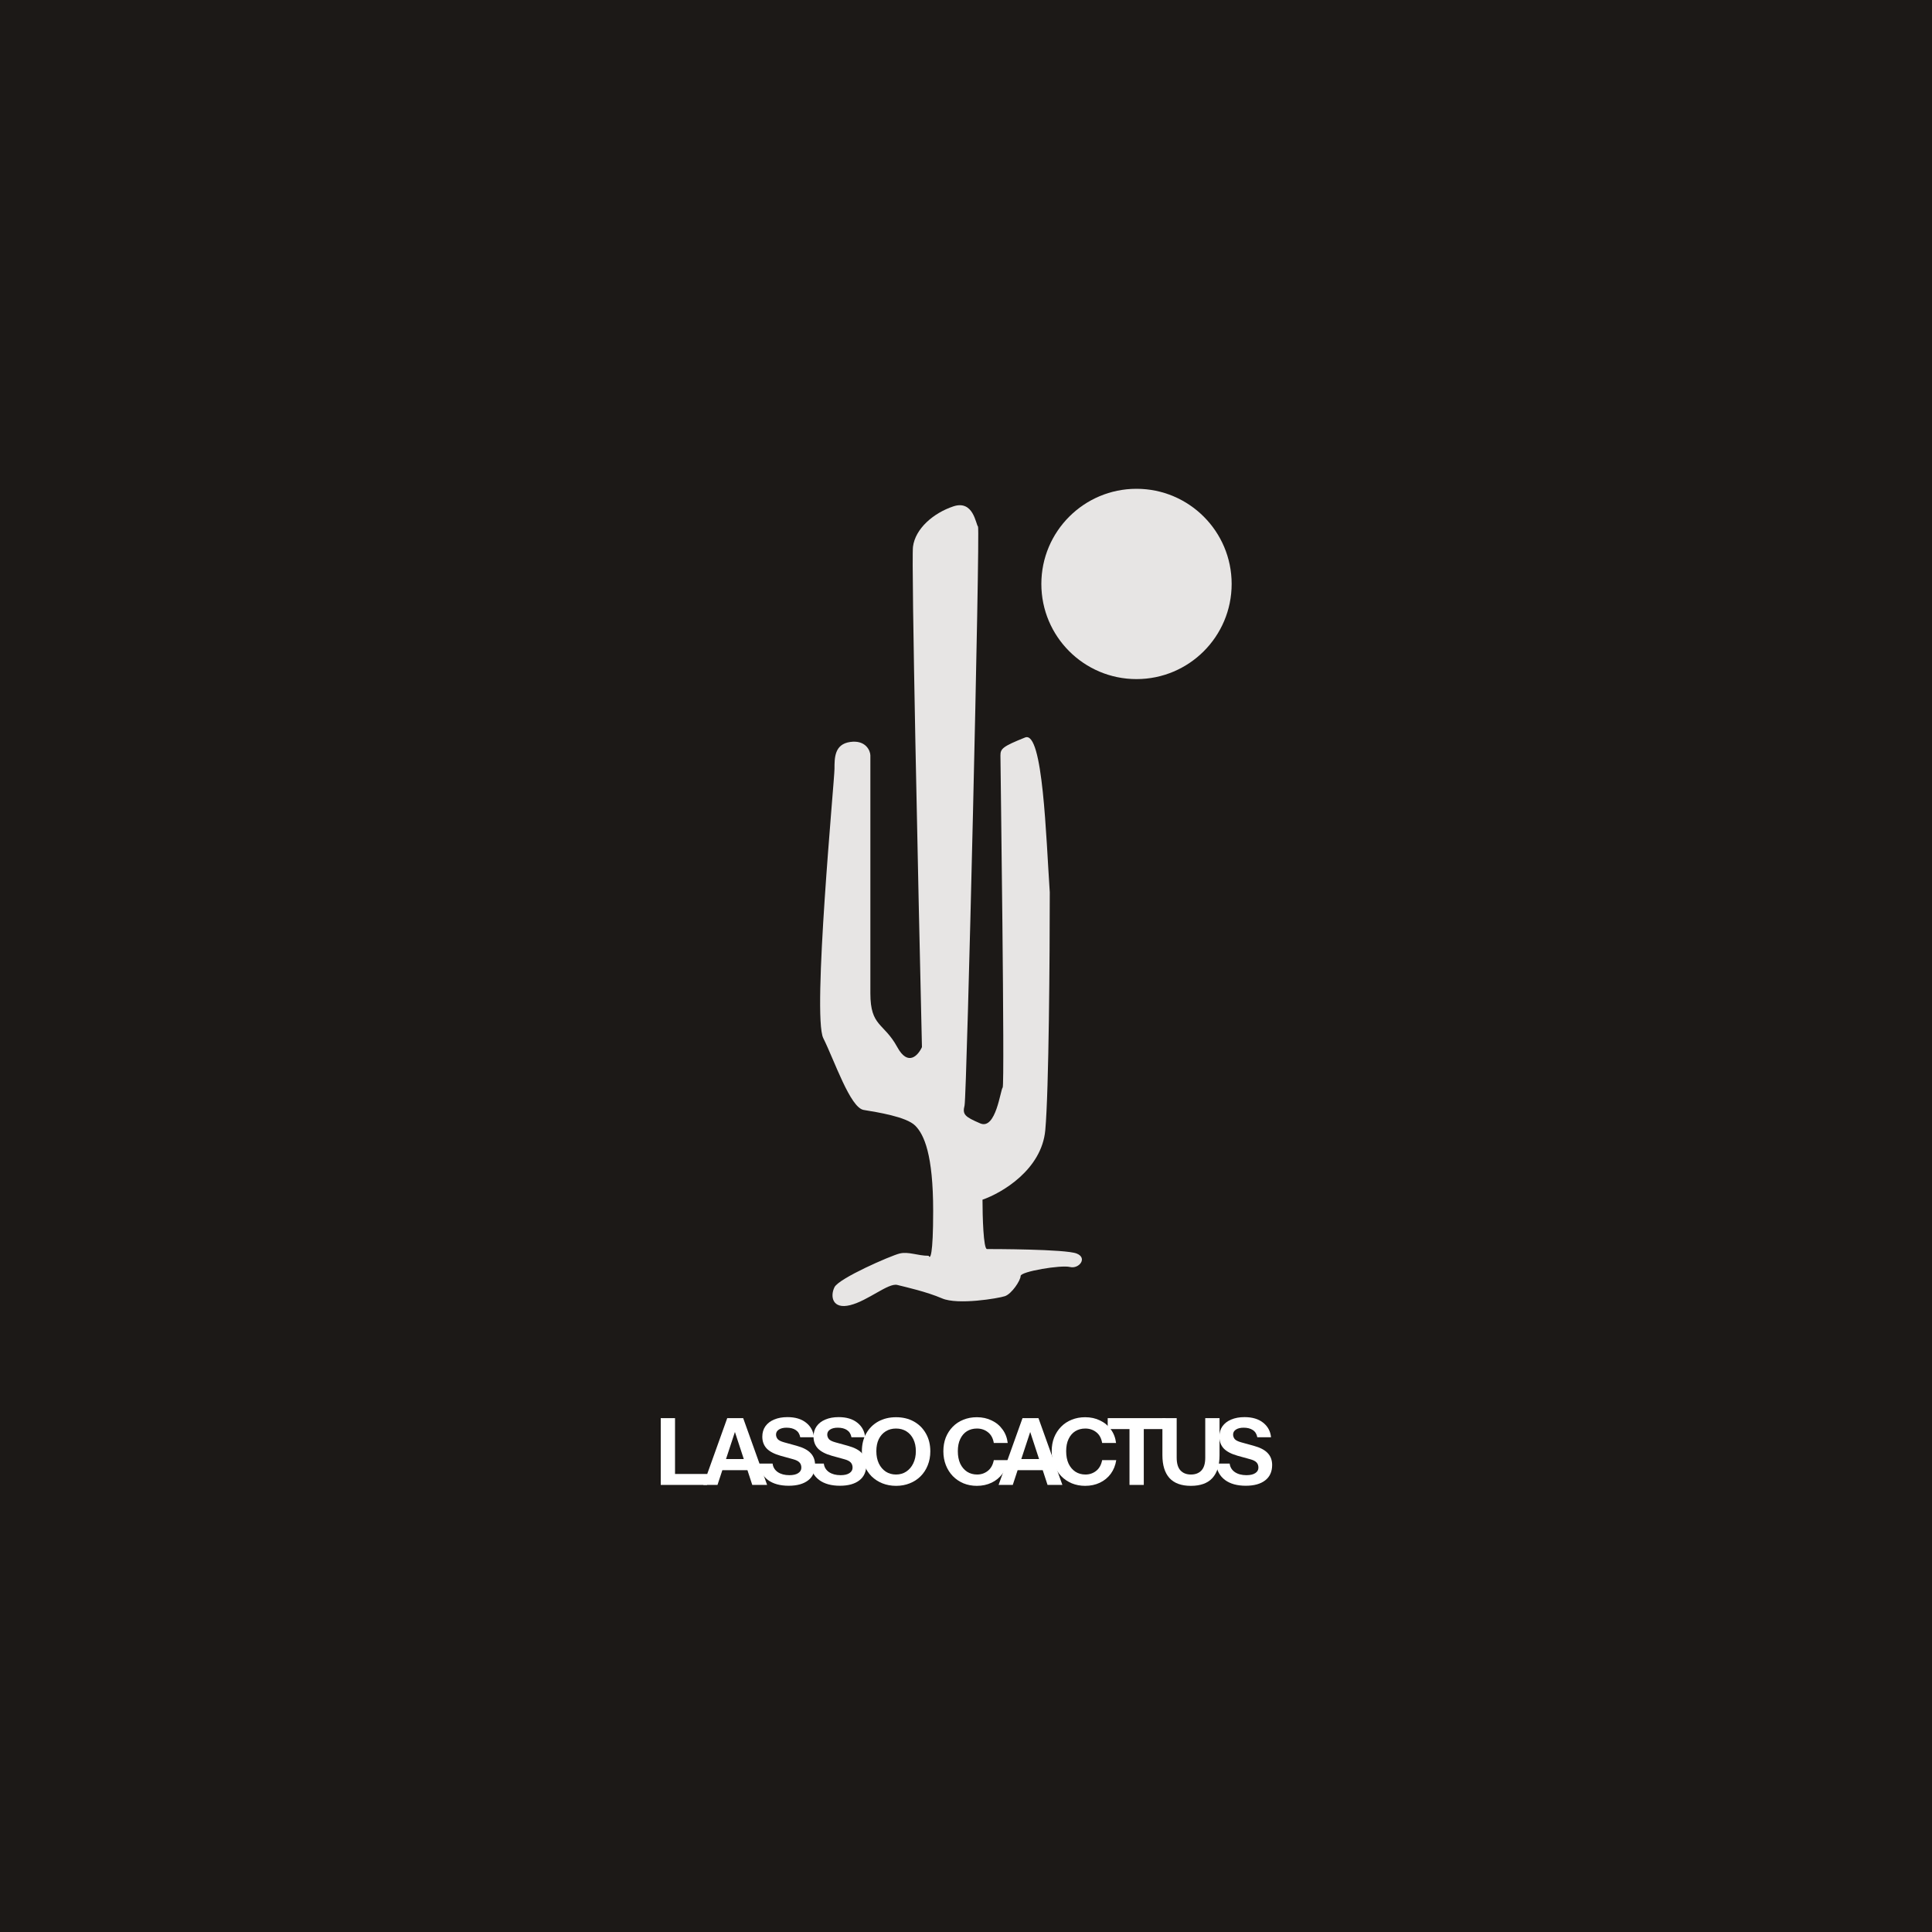 <svg width="2000" height="2000" viewBox="0 0 2000 2000" fill="none" xmlns="http://www.w3.org/2000/svg">
<rect width="2000" height="2000" fill="#1C1917"/>
<path d="M931.182 1297.66C940.468 1295.33 949.754 1299.98 961.362 1299.98C962.91 1303.85 966.005 1299.98 966.005 1253.52C966.005 1195.46 956.719 1174.55 947.433 1165.26C938.147 1155.97 907.967 1151.33 894.038 1149C880.109 1146.68 863.858 1097.9 852.25 1074.68C840.642 1051.45 863.858 807.568 863.858 795.955C863.858 784.341 863.858 770.405 880.109 768.082C896.359 765.76 901.002 777.373 901.002 782.019V1028.22C901.002 1063.06 914.931 1058.42 928.861 1083.97C940.004 1104.41 950.528 1092.48 954.397 1083.97C950.528 917.509 943.254 580.874 945.111 566.009C947.433 547.427 966.005 531.168 986.899 524.2C1007.79 517.232 1010.11 542.782 1012.44 545.104C1014.76 547.427 1000.83 1135.07 998.507 1144.36C996.185 1153.65 998.507 1155.97 1014.76 1162.94C1031.01 1169.91 1035.65 1128.1 1037.97 1125.78C1040.29 1123.45 1035.65 788.987 1035.65 782.019C1035.65 775.05 1037.97 772.728 1061.19 763.437C1079.76 756.004 1082.86 867.184 1086.72 923.703C1086.72 988.738 1085.8 1129.03 1082.08 1169.91C1078.37 1210.79 1037.2 1234.94 1017.08 1241.91C1017.08 1258.94 1018.01 1293.01 1021.72 1293.01C1026.36 1293.01 1102.98 1293.01 1114.58 1297.66C1126.19 1302.3 1116.9 1313.91 1107.62 1311.59C1098.33 1309.27 1056.54 1316.24 1056.54 1320.88C1056.54 1325.53 1047.26 1339.46 1040.29 1341.79C1033.33 1344.11 991.542 1351.08 975.291 1344.11C959.041 1337.14 938.147 1332.5 928.861 1330.17C919.575 1327.85 898.681 1346.43 880.109 1351.08C861.536 1355.72 859.215 1341.79 863.858 1332.5C868.501 1323.21 921.896 1299.98 931.182 1297.66Z" fill="#E7E5E4"/>
<path d="M684 1537.18V1468.06H698.784V1537.18H684ZM690.912 1537.18V1525.85H732V1537.18H690.912Z" fill="white"/>
<path d="M728.06 1537.18L752.828 1468.06H765.5L742.748 1537.18H728.06ZM778.748 1537.18L756.092 1468.06H769.34L794.108 1537.18H778.748ZM741.116 1510.39H779.9V1521.91H741.116V1510.39Z" fill="white"/>
<path d="M816.497 1538.04C807.537 1538.04 800.369 1536.06 794.993 1532.09C789.617 1528.06 786.481 1522.39 785.585 1515.1H799.793C800.241 1518.81 802.033 1521.75 805.169 1523.93C808.305 1526.04 812.305 1527.1 817.169 1527.1C821.137 1527.1 824.177 1526.39 826.289 1524.98C828.465 1523.58 829.553 1521.69 829.553 1519.32C829.553 1517.08 828.913 1515.29 827.633 1513.94C826.353 1512.54 824.145 1511.42 821.009 1510.58L808.145 1507.03C801.553 1505.18 796.721 1502.65 793.649 1499.45C790.641 1496.18 789.137 1492.12 789.137 1487.26C789.137 1483.1 790.193 1479.51 792.305 1476.5C794.481 1473.43 797.521 1471.1 801.425 1469.5C805.329 1467.83 809.905 1467 815.153 1467C823.217 1467 829.649 1468.92 834.449 1472.76C839.249 1476.54 841.969 1481.56 842.609 1487.83H828.401C827.761 1484.44 826.193 1481.94 823.697 1480.34C821.265 1478.74 818.129 1477.94 814.289 1477.94C810.961 1477.94 808.305 1478.58 806.321 1479.86C804.337 1481.14 803.345 1482.87 803.345 1485.05C803.345 1486.71 803.889 1488.25 804.977 1489.66C806.065 1491 808.337 1492.15 811.793 1493.11L824.657 1496.66C831.441 1498.52 836.305 1501.08 839.249 1504.34C842.257 1507.54 843.761 1511.61 843.761 1516.54C843.761 1523.45 841.361 1528.76 836.561 1532.47C831.761 1536.18 825.073 1538.04 816.497 1538.04Z" fill="white"/>
<path d="M869.522 1538.04C860.562 1538.04 853.394 1536.06 848.018 1532.09C842.642 1528.06 839.506 1522.39 838.61 1515.1H852.818C853.266 1518.81 855.058 1521.75 858.194 1523.93C861.33 1526.04 865.33 1527.1 870.194 1527.1C874.162 1527.1 877.202 1526.39 879.314 1524.98C881.49 1523.58 882.578 1521.69 882.578 1519.32C882.578 1517.08 881.938 1515.29 880.658 1513.94C879.378 1512.54 877.17 1511.42 874.034 1510.58L861.17 1507.03C854.578 1505.18 849.746 1502.65 846.674 1499.45C843.666 1496.18 842.162 1492.12 842.162 1487.26C842.162 1483.1 843.218 1479.51 845.33 1476.5C847.506 1473.43 850.546 1471.1 854.45 1469.5C858.354 1467.83 862.93 1467 868.178 1467C876.242 1467 882.674 1468.92 887.474 1472.76C892.274 1476.54 894.994 1481.56 895.634 1487.83H881.426C880.786 1484.44 879.218 1481.94 876.722 1480.34C874.29 1478.74 871.154 1477.94 867.314 1477.94C863.986 1477.94 861.33 1478.58 859.346 1479.86C857.362 1481.14 856.37 1482.87 856.37 1485.05C856.37 1486.71 856.914 1488.25 858.002 1489.66C859.09 1491 861.362 1492.15 864.818 1493.11L877.682 1496.66C884.466 1498.52 889.33 1501.08 892.274 1504.34C895.282 1507.54 896.786 1511.61 896.786 1516.54C896.786 1523.45 894.386 1528.76 889.586 1532.47C884.786 1536.18 878.098 1538.04 869.522 1538.04Z" fill="white"/>
<path d="M927.635 1538.14C922.515 1538.14 917.779 1537.27 913.427 1535.54C909.139 1533.82 905.395 1531.38 902.195 1528.25C899.059 1525.05 896.595 1521.27 894.803 1516.92C893.075 1512.5 892.211 1507.64 892.211 1502.33C892.211 1495.29 893.715 1489.14 896.723 1483.9C899.731 1478.58 903.891 1474.46 909.203 1471.51C914.579 1468.57 920.691 1467.1 927.539 1467.1C934.515 1467.1 940.659 1468.57 945.971 1471.51C951.283 1474.46 955.443 1478.58 958.451 1483.9C961.523 1489.21 963.059 1495.38 963.059 1502.42C963.059 1507.67 962.163 1512.5 960.371 1516.92C958.643 1521.27 956.179 1525.05 952.979 1528.25C949.843 1531.38 946.099 1533.82 941.747 1535.54C937.459 1537.27 932.755 1538.14 927.635 1538.14ZM927.539 1526.42C931.571 1526.42 935.123 1525.4 938.195 1523.35C941.267 1521.3 943.667 1518.49 945.395 1514.9C947.187 1511.26 948.083 1507.03 948.083 1502.23C948.083 1497.5 947.219 1493.37 945.491 1489.85C943.763 1486.33 941.363 1483.61 938.291 1481.69C935.219 1479.77 931.635 1478.81 927.539 1478.81C923.507 1478.81 919.955 1479.77 916.883 1481.69C913.811 1483.61 911.411 1486.33 909.683 1489.85C908.019 1493.3 907.187 1497.43 907.187 1502.23C907.187 1507.1 908.051 1511.35 909.779 1515C911.507 1518.58 913.907 1521.4 916.979 1523.45C920.051 1525.43 923.571 1526.42 927.539 1526.42Z" fill="white"/>
<path d="M1011.22 1538.14C1006.23 1538.14 1001.62 1537.27 997.4 1535.54C993.176 1533.75 989.495 1531.26 986.359 1528.06C983.288 1524.86 980.888 1521.08 979.16 1516.73C977.432 1512.31 976.568 1507.51 976.568 1502.33C976.568 1497.14 977.4 1492.41 979.064 1488.12C980.792 1483.83 983.191 1480.12 986.263 1476.98C989.399 1473.78 993.079 1471.35 997.303 1469.69C1001.53 1467.96 1006.17 1467.1 1011.22 1467.1C1016.92 1467.1 1022.04 1468.22 1026.58 1470.46C1031.19 1472.63 1034.94 1475.74 1037.82 1479.77C1040.76 1483.74 1042.55 1488.41 1043.19 1493.78H1028.79C1027.96 1488.86 1025.94 1485.14 1022.74 1482.65C1019.54 1480.09 1015.74 1478.81 1011.32 1478.81C1007.42 1478.81 1003.96 1479.74 1000.95 1481.59C998.008 1483.45 995.703 1486.14 994.039 1489.66C992.375 1493.11 991.543 1497.3 991.543 1502.23C991.543 1507.22 992.375 1511.54 994.039 1515.19C995.767 1518.78 998.135 1521.56 1001.14 1523.54C1004.15 1525.46 1007.61 1526.42 1011.51 1526.42C1015.67 1526.42 1019.35 1525.18 1022.55 1522.68C1025.75 1520.18 1027.83 1516.47 1028.79 1511.54H1043.38C1042.55 1516.92 1040.66 1521.62 1037.72 1525.66C1034.78 1529.62 1031.03 1532.7 1026.49 1534.87C1021.94 1537.05 1016.86 1538.14 1011.22 1538.14Z" fill="white"/>
<path d="M1033.74 1537.18L1058.5 1468.06H1071.18L1048.42 1537.18H1033.74ZM1084.42 1537.18L1061.77 1468.06H1075.02L1099.78 1537.18H1084.42ZM1046.79 1510.39H1083.58V1521.91H1046.79V1510.39Z" fill="white"/>
<path d="M1123.37 1538.14C1118.38 1538.14 1113.77 1537.27 1109.54 1535.54C1105.32 1533.75 1101.64 1531.26 1098.5 1528.06C1095.43 1524.86 1093.03 1521.08 1091.3 1516.73C1089.58 1512.31 1088.71 1507.51 1088.71 1502.33C1088.71 1497.14 1089.54 1492.41 1091.21 1488.12C1092.94 1483.83 1095.34 1480.12 1098.41 1476.98C1101.54 1473.78 1105.22 1471.35 1109.45 1469.69C1113.67 1467.96 1118.31 1467.1 1123.37 1467.1C1129.06 1467.1 1134.18 1468.22 1138.73 1470.46C1143.34 1472.63 1147.08 1475.74 1149.96 1479.77C1152.9 1483.74 1154.7 1488.41 1155.34 1493.78H1140.94C1140.1 1488.86 1138.09 1485.14 1134.89 1482.65C1131.69 1480.09 1127.88 1478.81 1123.46 1478.81C1119.56 1478.81 1116.1 1479.74 1113.1 1481.59C1110.15 1483.45 1107.85 1486.14 1106.18 1489.66C1104.52 1493.11 1103.69 1497.3 1103.69 1502.23C1103.69 1507.22 1104.52 1511.54 1106.18 1515.19C1107.91 1518.78 1110.28 1521.56 1113.29 1523.54C1116.3 1525.46 1119.75 1526.42 1123.66 1526.42C1127.82 1526.42 1131.5 1525.18 1134.7 1522.68C1137.9 1520.18 1139.98 1516.47 1140.94 1511.54H1155.53C1154.7 1516.92 1152.81 1521.62 1149.86 1525.66C1146.92 1529.62 1143.18 1532.7 1138.63 1534.87C1134.09 1537.05 1129 1538.14 1123.37 1538.14Z" fill="white"/>
<path d="M1169.25 1537.18V1479.38H1146.69V1468.06H1206.6V1479.38H1184.04V1537.18H1169.25Z" fill="white"/>
<path d="M1232.79 1538.14C1222.94 1538.14 1215.54 1535.45 1210.62 1530.07C1205.75 1524.63 1203.32 1516.73 1203.32 1506.36V1468.06H1218.1V1508.95C1218.1 1514.97 1219.42 1519.38 1222.04 1522.2C1224.66 1525.02 1228.28 1526.42 1232.89 1526.42C1237.5 1526.42 1241.11 1525.02 1243.74 1522.2C1246.36 1519.38 1247.67 1515 1247.67 1509.05V1468.06H1262.46V1506.55C1262.46 1516.79 1259.99 1524.63 1255.06 1530.07C1250.14 1535.45 1242.71 1538.14 1232.79 1538.14Z" fill="white"/>
<path d="M1289.65 1538.04C1280.69 1538.04 1273.53 1536.06 1268.15 1532.09C1262.77 1528.06 1259.64 1522.39 1258.74 1515.1H1272.95C1273.4 1518.81 1275.19 1521.75 1278.33 1523.93C1281.46 1526.04 1285.46 1527.1 1290.33 1527.1C1294.29 1527.1 1297.33 1526.39 1299.45 1524.98C1301.62 1523.58 1302.71 1521.69 1302.71 1519.32C1302.71 1517.08 1302.07 1515.29 1300.79 1513.94C1299.51 1512.54 1297.3 1511.42 1294.17 1510.58L1281.3 1507.03C1274.71 1505.18 1269.88 1502.65 1266.81 1499.45C1263.8 1496.18 1262.29 1492.12 1262.29 1487.26C1262.29 1483.1 1263.35 1479.51 1265.46 1476.5C1267.64 1473.43 1270.68 1471.1 1274.58 1469.5C1278.49 1467.83 1283.06 1467 1288.31 1467C1296.37 1467 1302.81 1468.92 1307.61 1472.76C1312.41 1476.54 1315.13 1481.56 1315.77 1487.83H1301.56C1300.92 1484.44 1299.35 1481.94 1296.85 1480.34C1294.42 1478.74 1291.29 1477.94 1287.45 1477.94C1284.12 1477.94 1281.46 1478.58 1279.48 1479.86C1277.49 1481.14 1276.5 1482.87 1276.5 1485.05C1276.5 1486.71 1277.05 1488.25 1278.13 1489.66C1279.22 1491 1281.49 1492.15 1284.95 1493.11L1297.81 1496.66C1304.6 1498.52 1309.46 1501.08 1312.41 1504.34C1315.41 1507.54 1316.92 1511.61 1316.92 1516.54C1316.92 1523.45 1314.52 1528.76 1309.72 1532.47C1304.92 1536.18 1298.23 1538.04 1289.65 1538.04Z" fill="white"/>
<circle cx="1176.5" cy="604.5" r="98.5" fill="#E7E5E4"/>
</svg>
